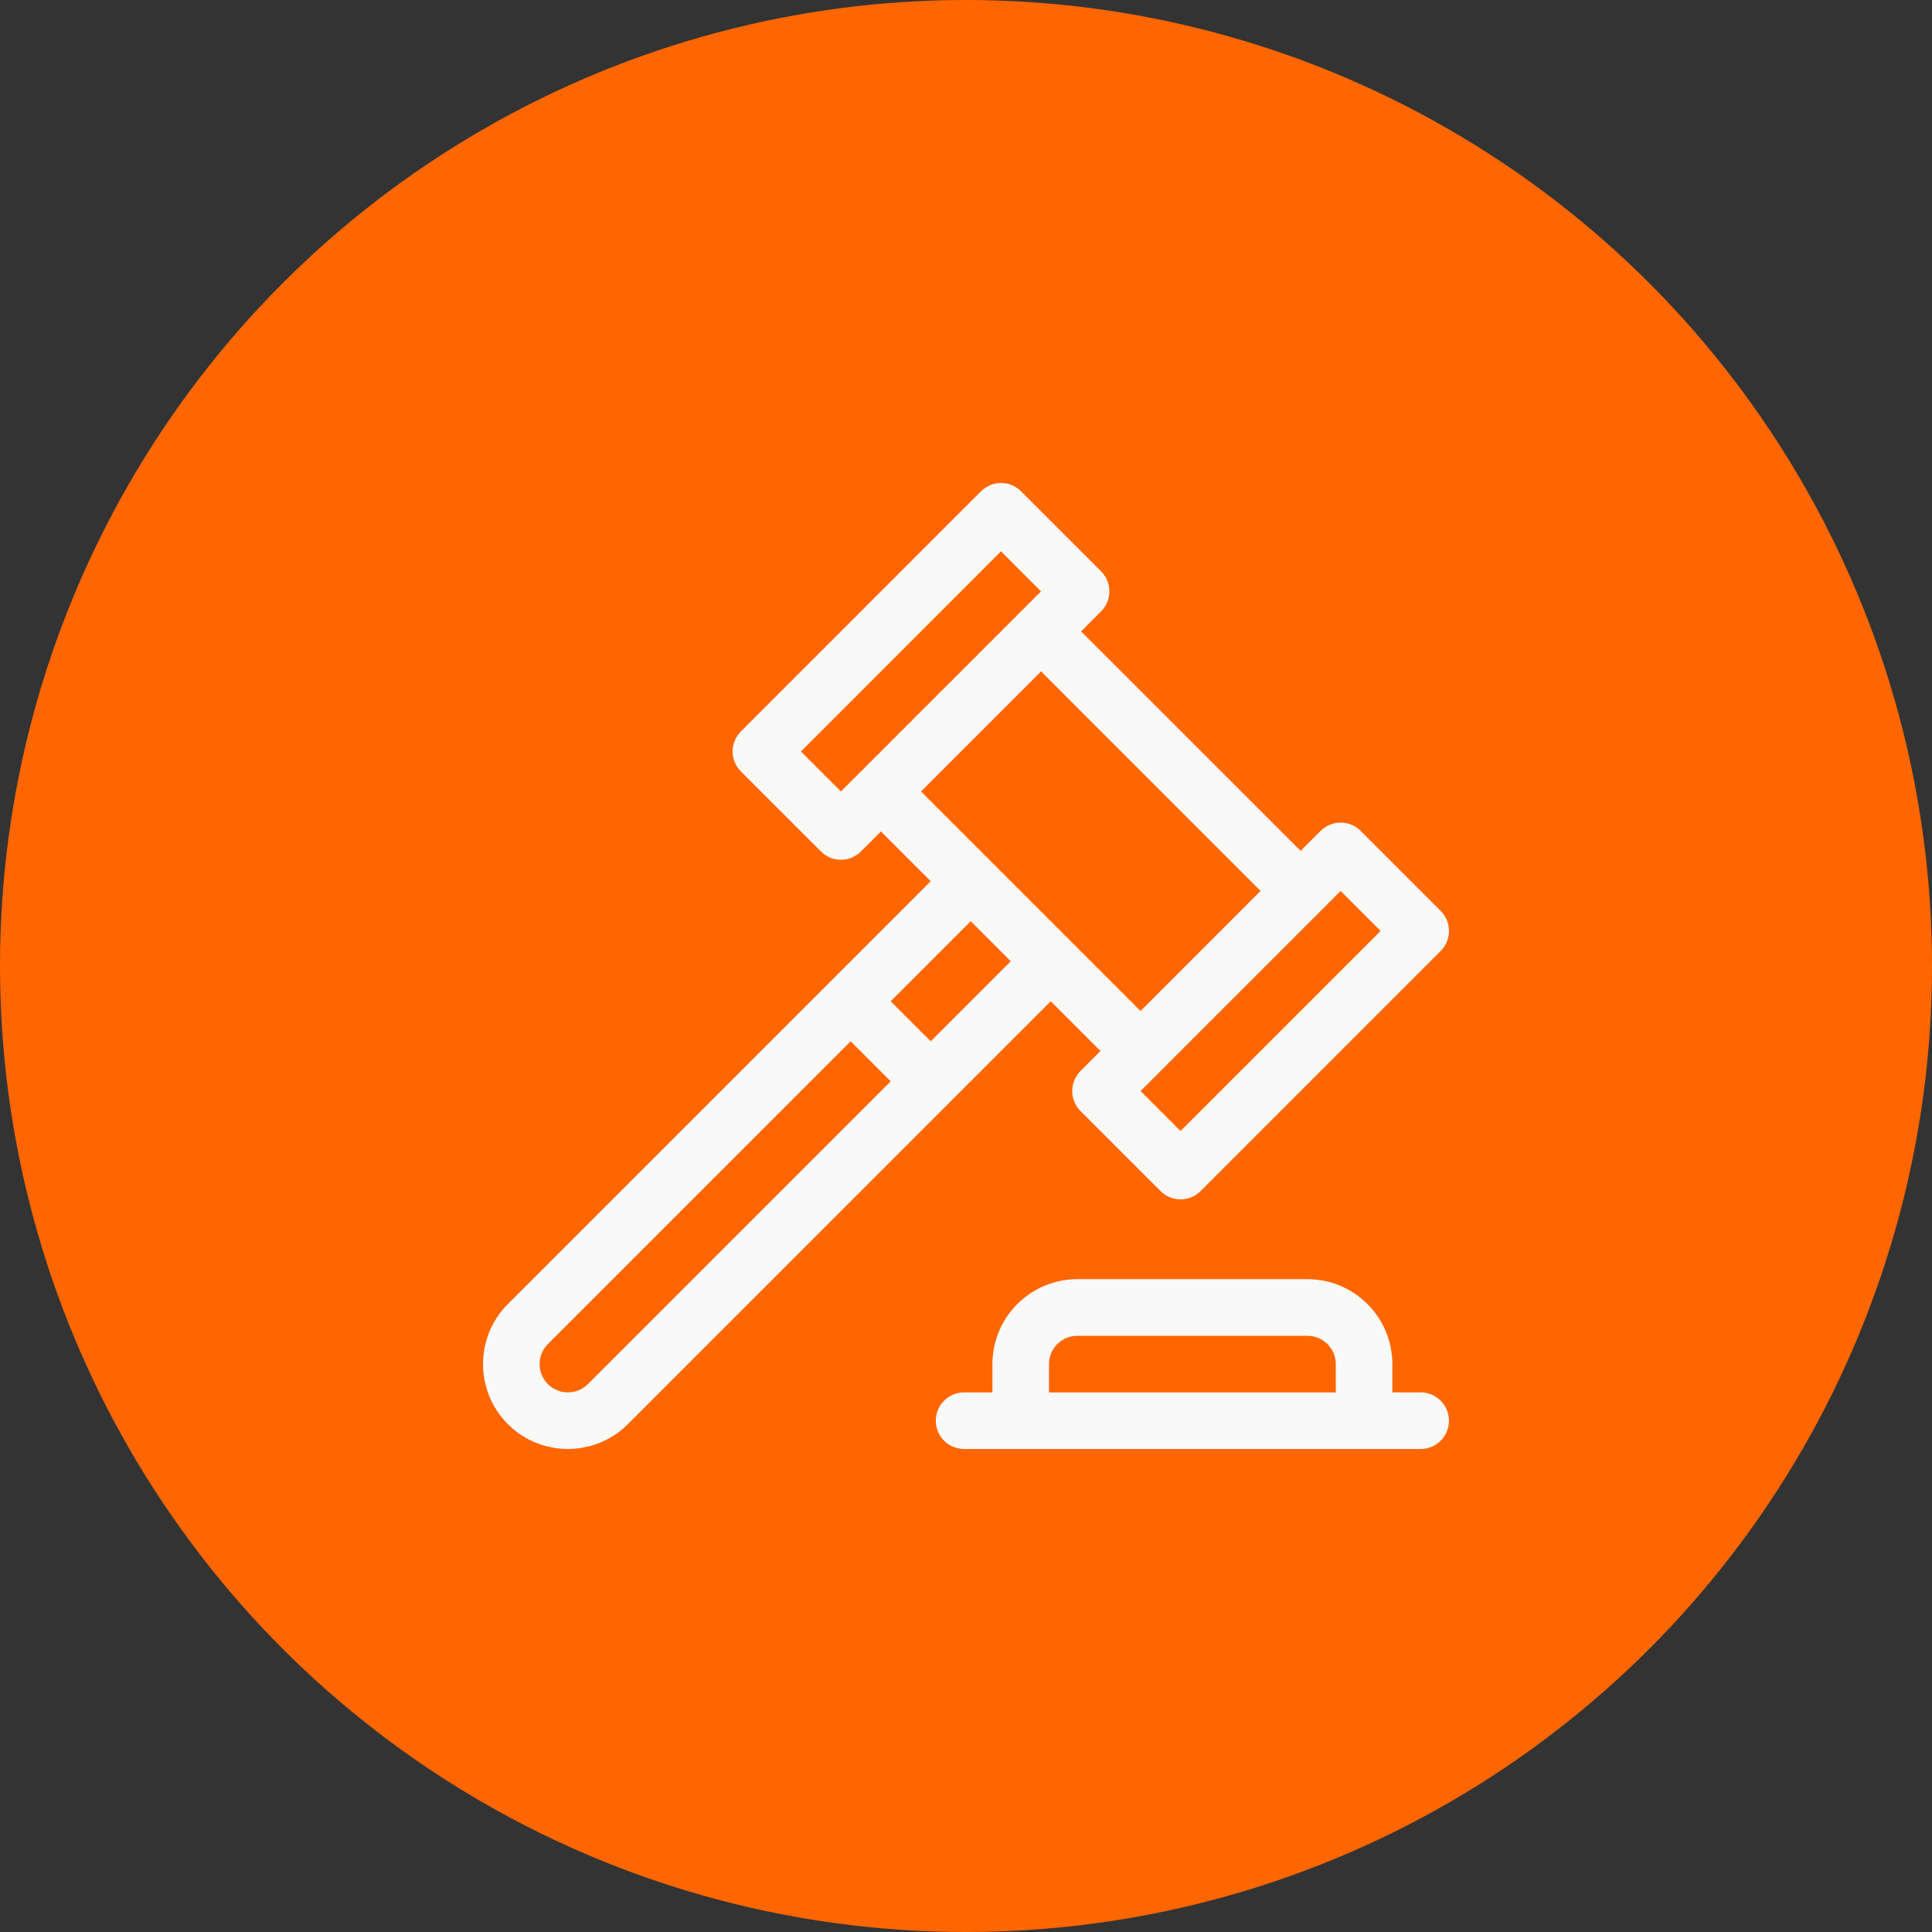 <svg width="48" height="48" viewBox="0 0 48 48" fill="none" xmlns="http://www.w3.org/2000/svg">
<rect x="0" y="0" width="48" height="48" fill="#333333" stroke="none"/>
<circle cx="24" cy="24" r="24" fill="#FF6600"/>
<g clip-path="url(#clip0_83_5149)">
<path d="M27.342 26.112L26.845 26.609C26.57 26.884 26.57 27.329 26.845 27.603L28.834 29.592C28.971 29.729 29.151 29.798 29.331 29.798C29.511 29.798 29.691 29.729 29.828 29.592L35.794 23.626C36.068 23.352 36.068 22.907 35.794 22.632L33.805 20.643C33.531 20.369 33.085 20.369 32.811 20.643L32.314 21.14L26.859 15.686L27.356 15.189C27.631 14.914 27.631 14.469 27.356 14.194L25.367 12.206C25.093 11.931 24.648 11.931 24.373 12.206L18.408 18.172C18.133 18.446 18.133 18.891 18.408 19.166L20.396 21.154C20.533 21.292 20.713 21.36 20.893 21.36C21.073 21.36 21.253 21.292 21.39 21.154L21.887 20.657L23.123 21.893L12.617 32.399C11.795 33.221 11.795 34.56 12.617 35.382C13.44 36.205 14.778 36.205 15.6 35.382L26.106 24.876L27.342 26.112ZM34.302 23.129L29.331 28.1L28.337 27.106L33.308 22.135L34.302 23.129ZM19.899 18.669L24.87 13.697L25.864 14.692L20.893 19.663L19.899 18.669ZM25.865 16.68L31.319 22.135L28.337 25.118L22.882 19.663L25.865 16.68ZM14.606 34.388C14.332 34.662 13.886 34.662 13.612 34.388C13.338 34.114 13.338 33.668 13.612 33.393L21.135 25.87L22.129 26.865L14.606 34.388ZM23.124 25.87L22.129 24.876L24.118 22.887L25.112 23.882L23.124 25.87Z" fill="#F9F9F9"/>
<path d="M35.296 34.594H34.593V33.891C34.593 32.727 33.647 31.781 32.484 31.781H26.765C25.602 31.781 24.656 32.727 24.656 33.891V34.594H23.953C23.564 34.594 23.25 34.909 23.25 35.297C23.25 35.685 23.564 36 23.953 36H35.296C35.685 36 35.999 35.685 35.999 35.297C35.999 34.909 35.685 34.594 35.296 34.594ZM26.062 33.891C26.062 33.503 26.377 33.188 26.765 33.188H32.484C32.872 33.188 33.187 33.503 33.187 33.891V34.594H26.062V33.891Z" fill="#F9F9F9"/>
</g>
<defs>
<clipPath id="clip0_83_5149">
<rect width="24" height="24" fill="white" transform="translate(12 12)"/>
</clipPath>
</defs>
</svg>
